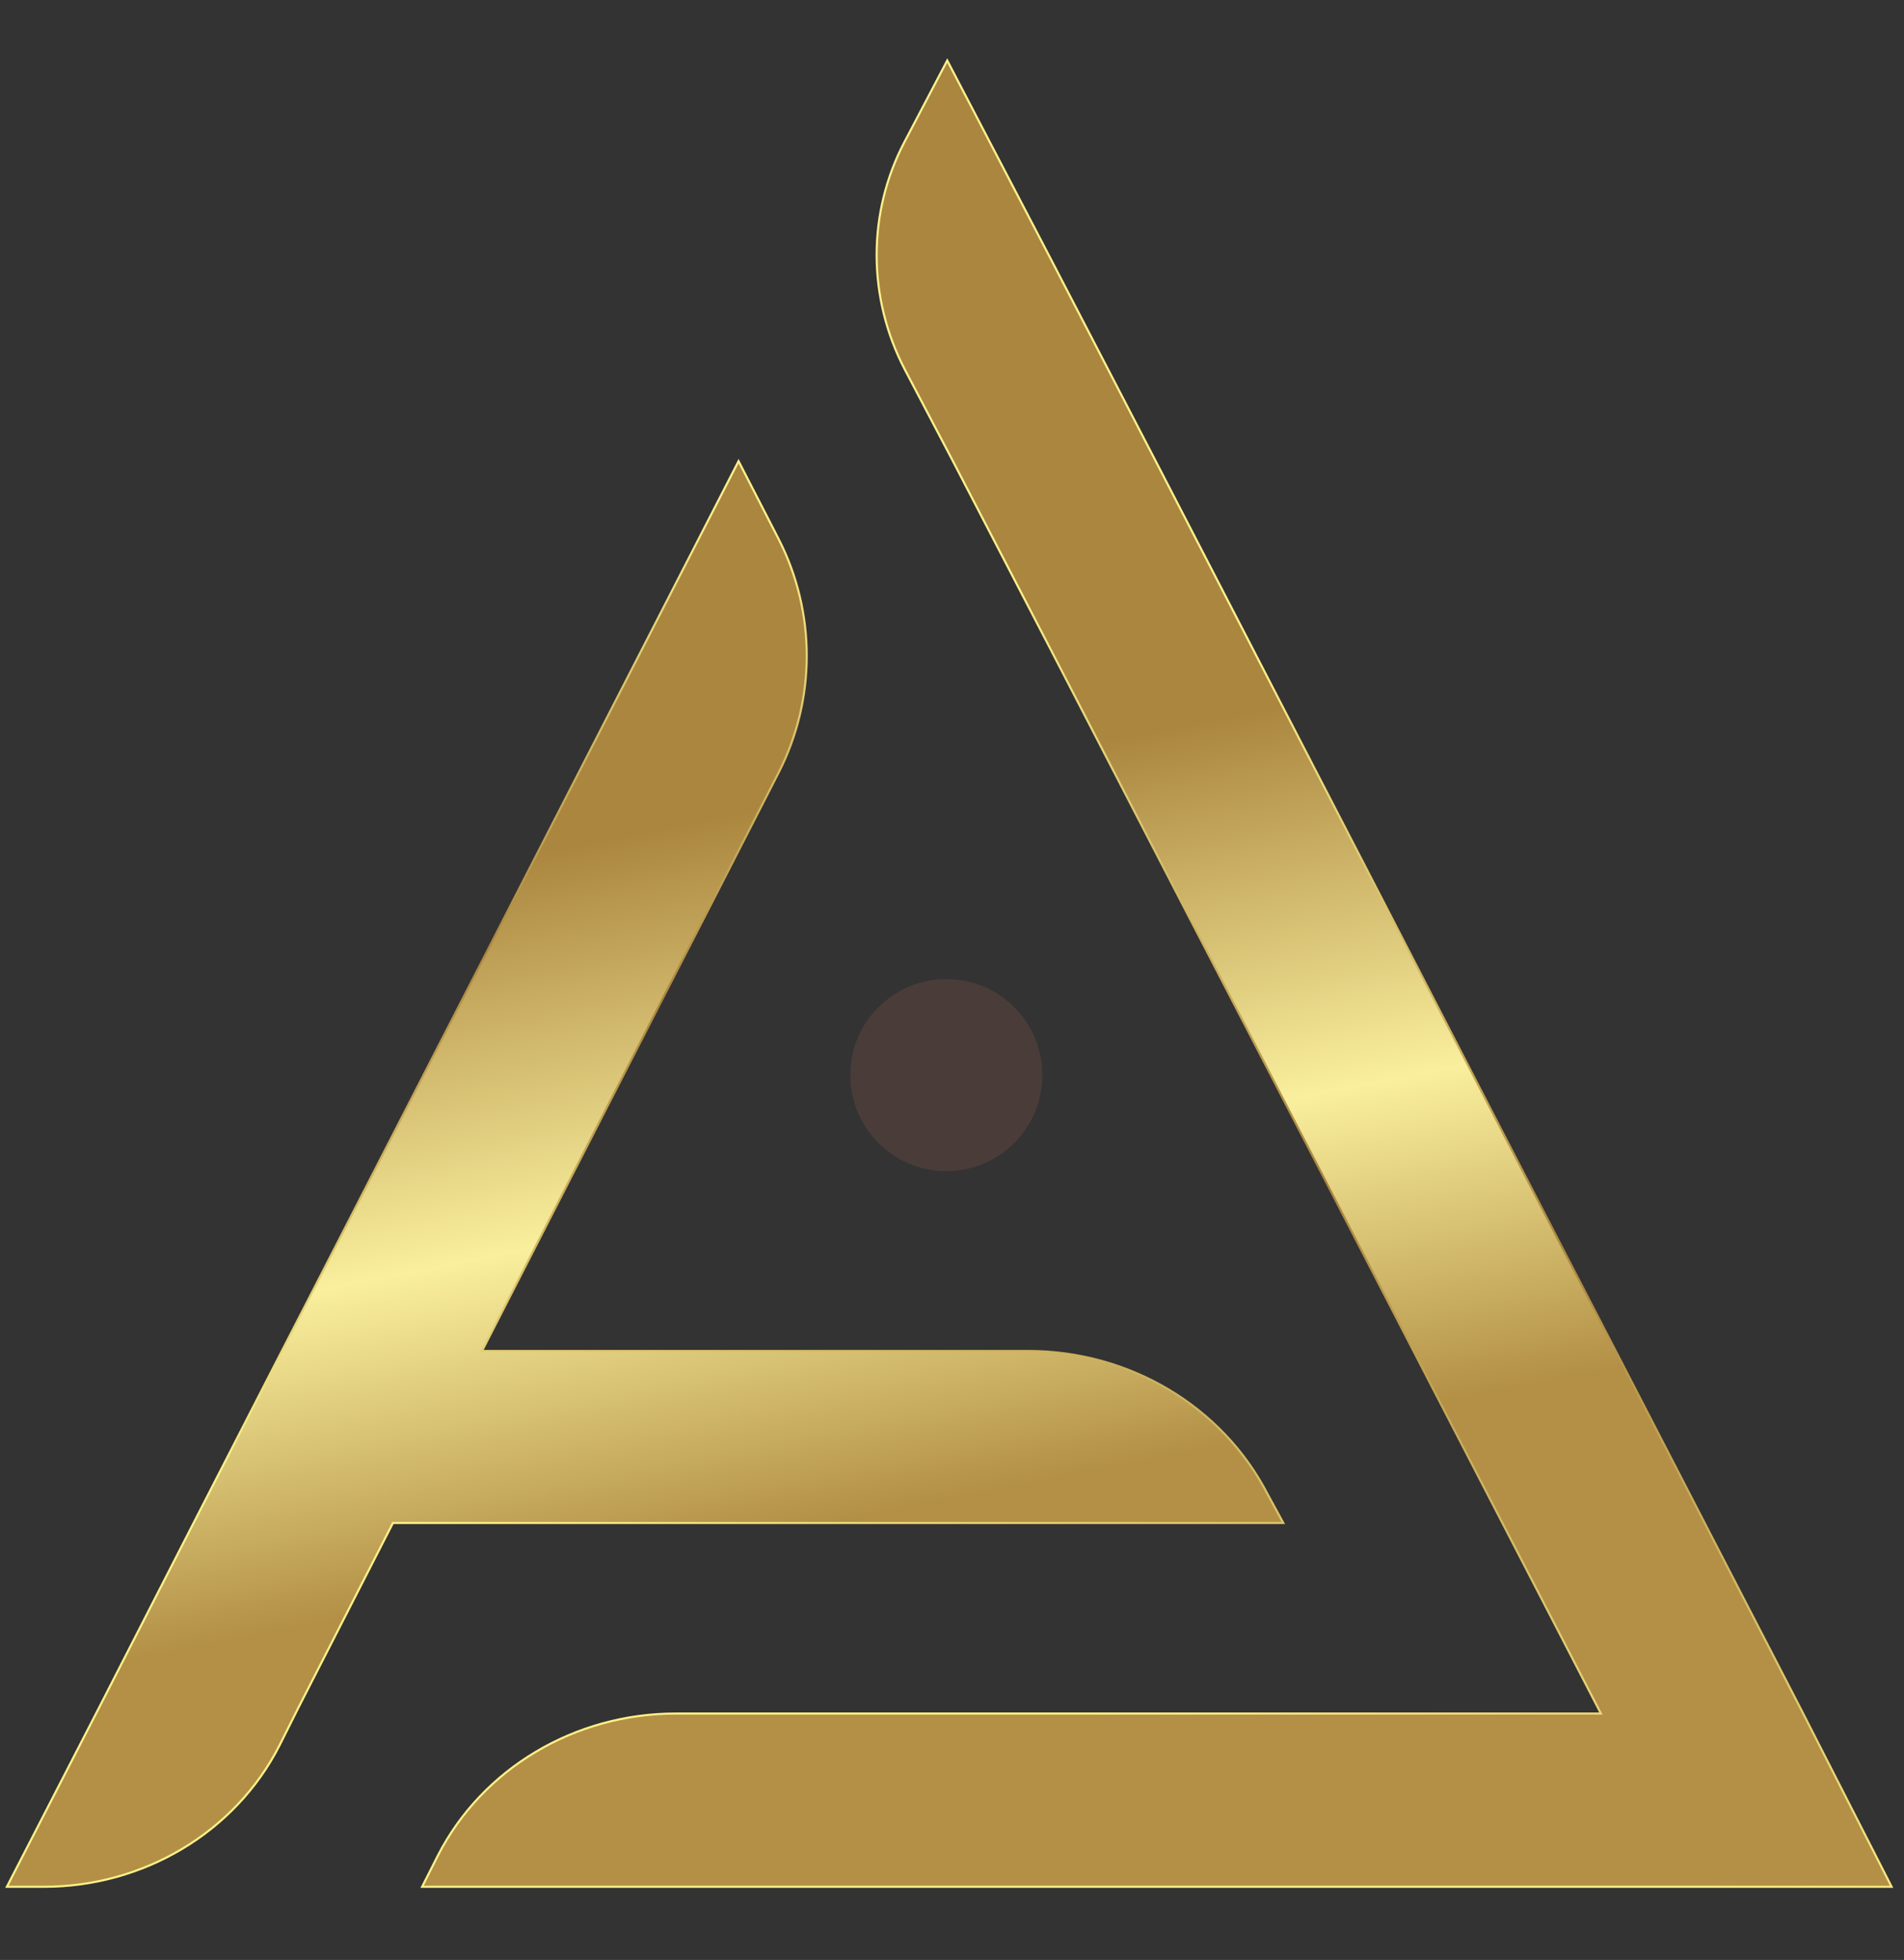 <?xml version="1.0" encoding="UTF-8"?> <svg xmlns="http://www.w3.org/2000/svg" width="240" height="247" viewBox="0 0 240 247" fill="none"><rect x="0" y="0" width="240" height="247" fill="#333333" stroke="none"/> <circle cx="119.284" cy="135.491" r="12.101" fill="#4A3D39"></circle> <path d="M119.735 57.388L114.027 46.521C114.027 46.521 114.027 46.521 114.027 46.52C109.326 37.466 109.327 26.78 114.026 17.857L114.026 17.856L119.399 7.625L132.21 32.175L132.211 32.176L145.488 57.748L145.488 57.749L227.146 215.661L227.147 215.664L238.439 237.782H53.205L55.207 233.82C55.207 233.819 55.207 233.819 55.207 233.819C60.823 222.878 72.454 215.949 85.144 215.949H200.928H201.795L201.397 215.179L133.015 82.964L133.015 82.963L119.737 57.39L119.735 57.388ZM161.761 191.931H49.853H49.53L49.383 192.218L37.614 215.208L37.612 215.212L35.233 219.961C35.233 219.961 35.233 219.961 35.233 219.962C29.641 230.949 18.059 237.781 5.554 237.781H0.866L12.238 215.69L12.239 215.689L24.008 192.7L24.008 192.7L93.095 58.118L98.177 67.991C98.177 67.991 98.178 67.992 98.178 67.992C102.861 77.217 102.861 88.084 98.177 97.309L61.152 169.486L60.758 170.255H61.622H129.591C142.36 170.255 154.076 177.215 159.8 188.334L159.8 188.334L159.806 188.345L161.761 191.931Z" fill="url(#paint0_linear_106_9806)" stroke="url(#paint1_linear_106_9806)" stroke-width="0.264"></path> <defs> <linearGradient id="paint0_linear_106_9806" x1="98.205" y1="61.459" x2="131.658" y2="231.538" gradientUnits="userSpaceOnUse"> <stop offset="0.227" stop-color="#AB863F"></stop> <stop offset="0.508" stop-color="#F9EF9D"></stop> <stop offset="0.745" stop-color="#B39046"></stop> </linearGradient> <linearGradient id="paint1_linear_106_9806" x1="96.093" y1="64.627" x2="59.931" y2="194.44" gradientUnits="userSpaceOnUse"> <stop stop-color="#FDF18C"></stop> <stop offset="0.461" stop-color="#AB863F"></stop> <stop offset="1" stop-color="#FEF189"></stop> </linearGradient> </defs> </svg> 